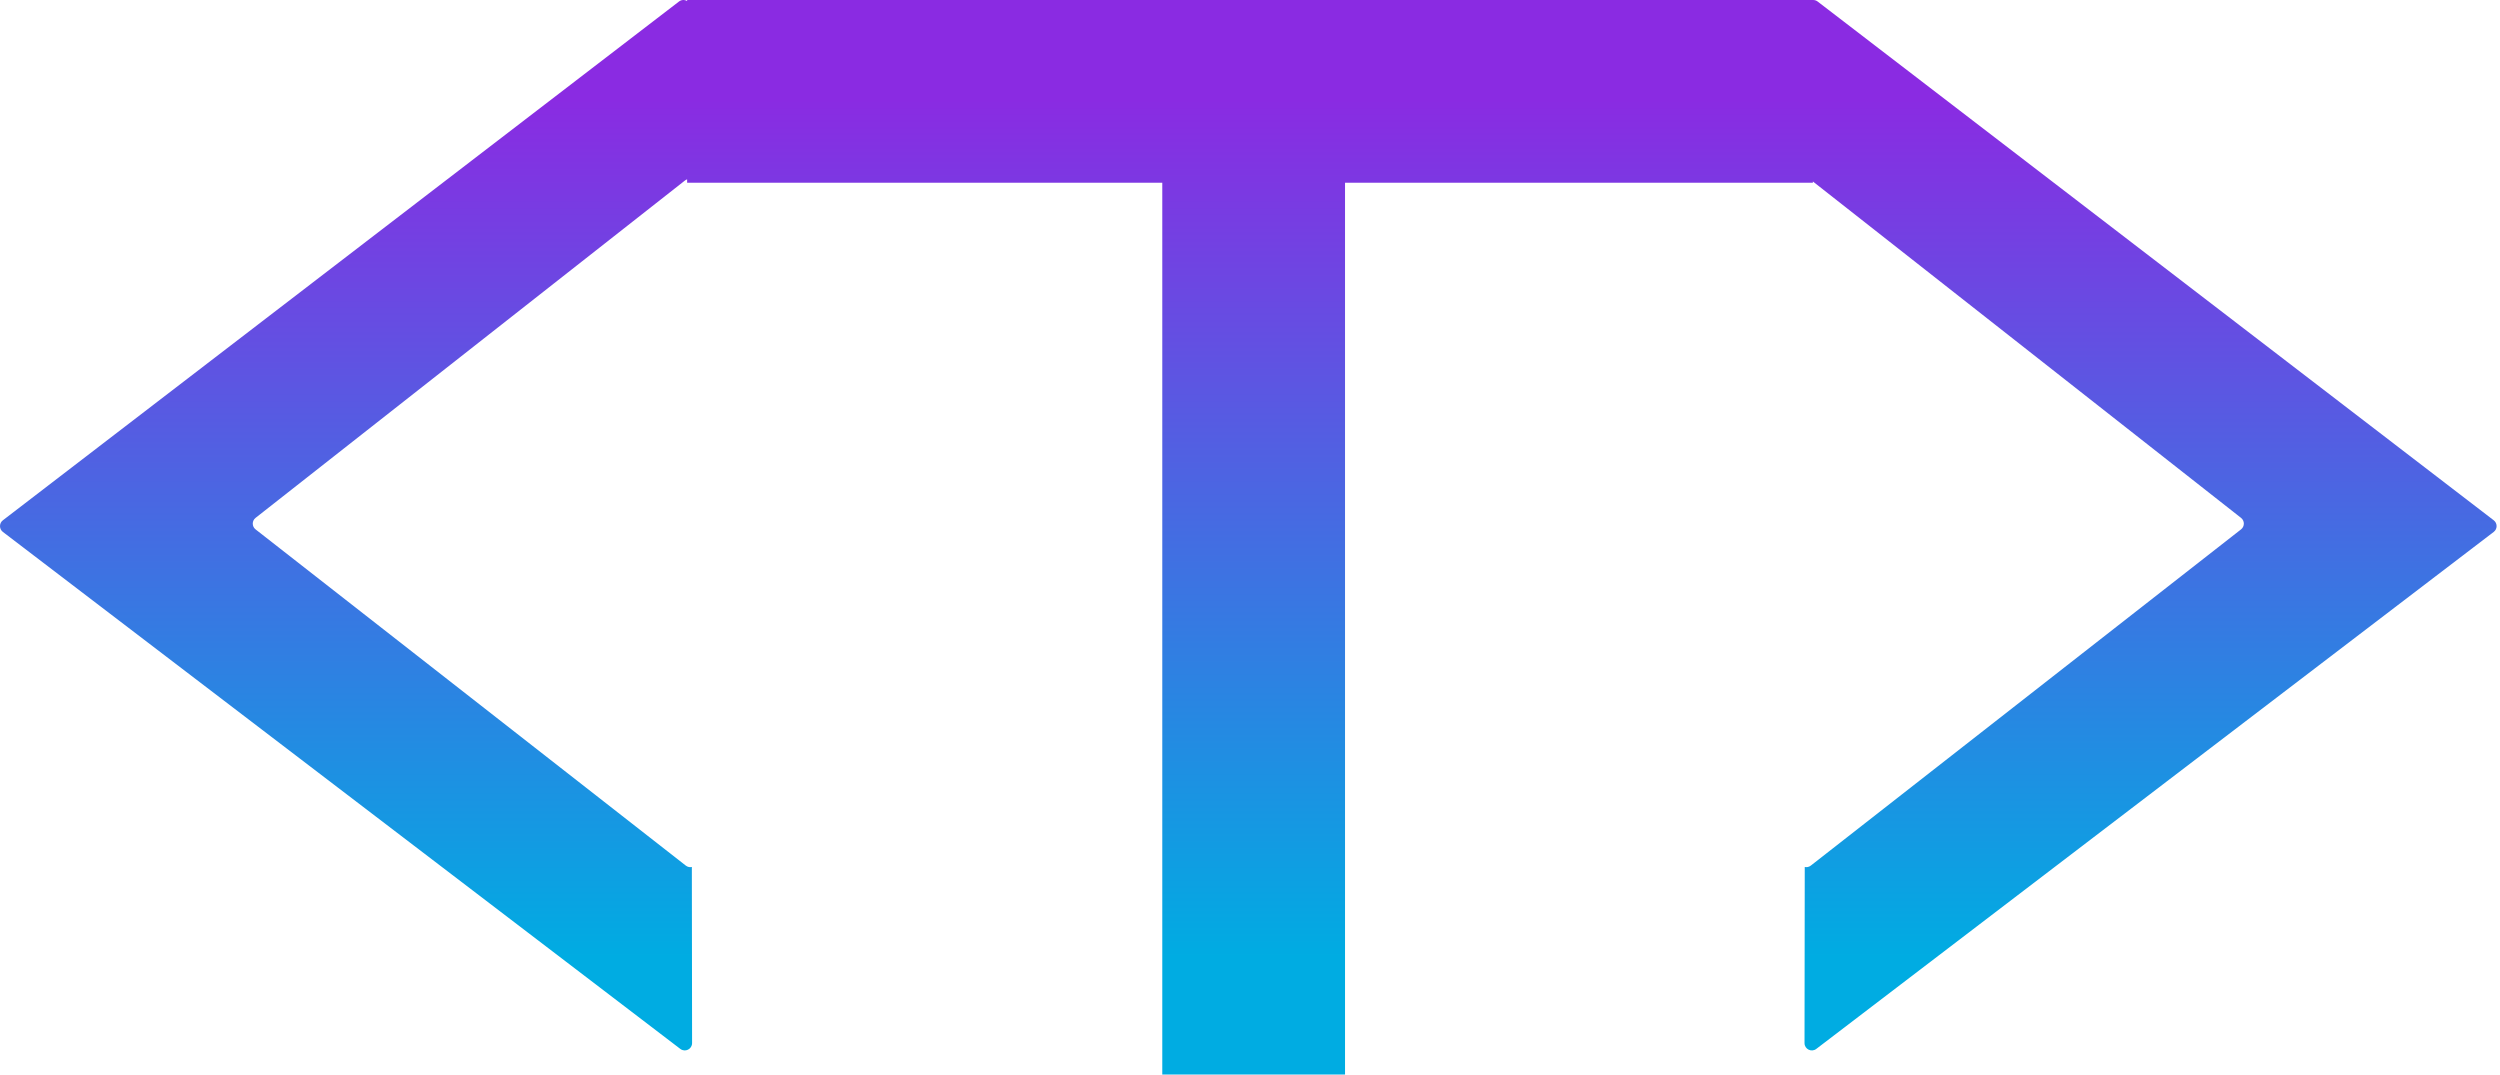 <svg width="342" height="147" viewBox="0 0 342 147" fill="none" xmlns="http://www.w3.org/2000/svg">
<path fill-rule="evenodd" clip-rule="evenodd" d="M248 25H184V147H159V25H94V24.532C93.895 24.568 93.792 24.622 93.696 24.698L34.961 70.846C34.45 71.247 34.451 72.02 34.962 72.42L93.818 118.414C94.073 118.613 94.373 118.665 94.645 118.604L94.677 142.696C94.678 143.525 93.729 143.995 93.07 143.493L0.393 72.766C-0.13 72.366 -0.131 71.578 0.391 71.177L92.884 0.208C93.235 -0.061 93.671 -0.053 94 0.14V6.73964e-06H248V0.001C248.221 -0.009 248.45 0.054 248.652 0.208L341.144 71.177C341.667 71.578 341.666 72.366 341.142 72.766L248.465 143.493C247.807 143.995 246.858 143.525 246.859 142.696L246.89 118.604C247.162 118.665 247.463 118.613 247.718 118.414L306.573 72.42C307.084 72.02 307.085 71.247 306.575 70.846L248 24.824V25Z" fill="url(#paint0_linear_120_92)"/>
<defs>
<linearGradient id="paint0_linear_120_92" x1="171" y1="13.5" x2="171" y2="131" gradientUnits="userSpaceOnUse">
<stop stop-color="#8A2BE2"/>
<stop offset="1" stop-color="#00ACE2"/>
</linearGradient>
</defs>
</svg>
